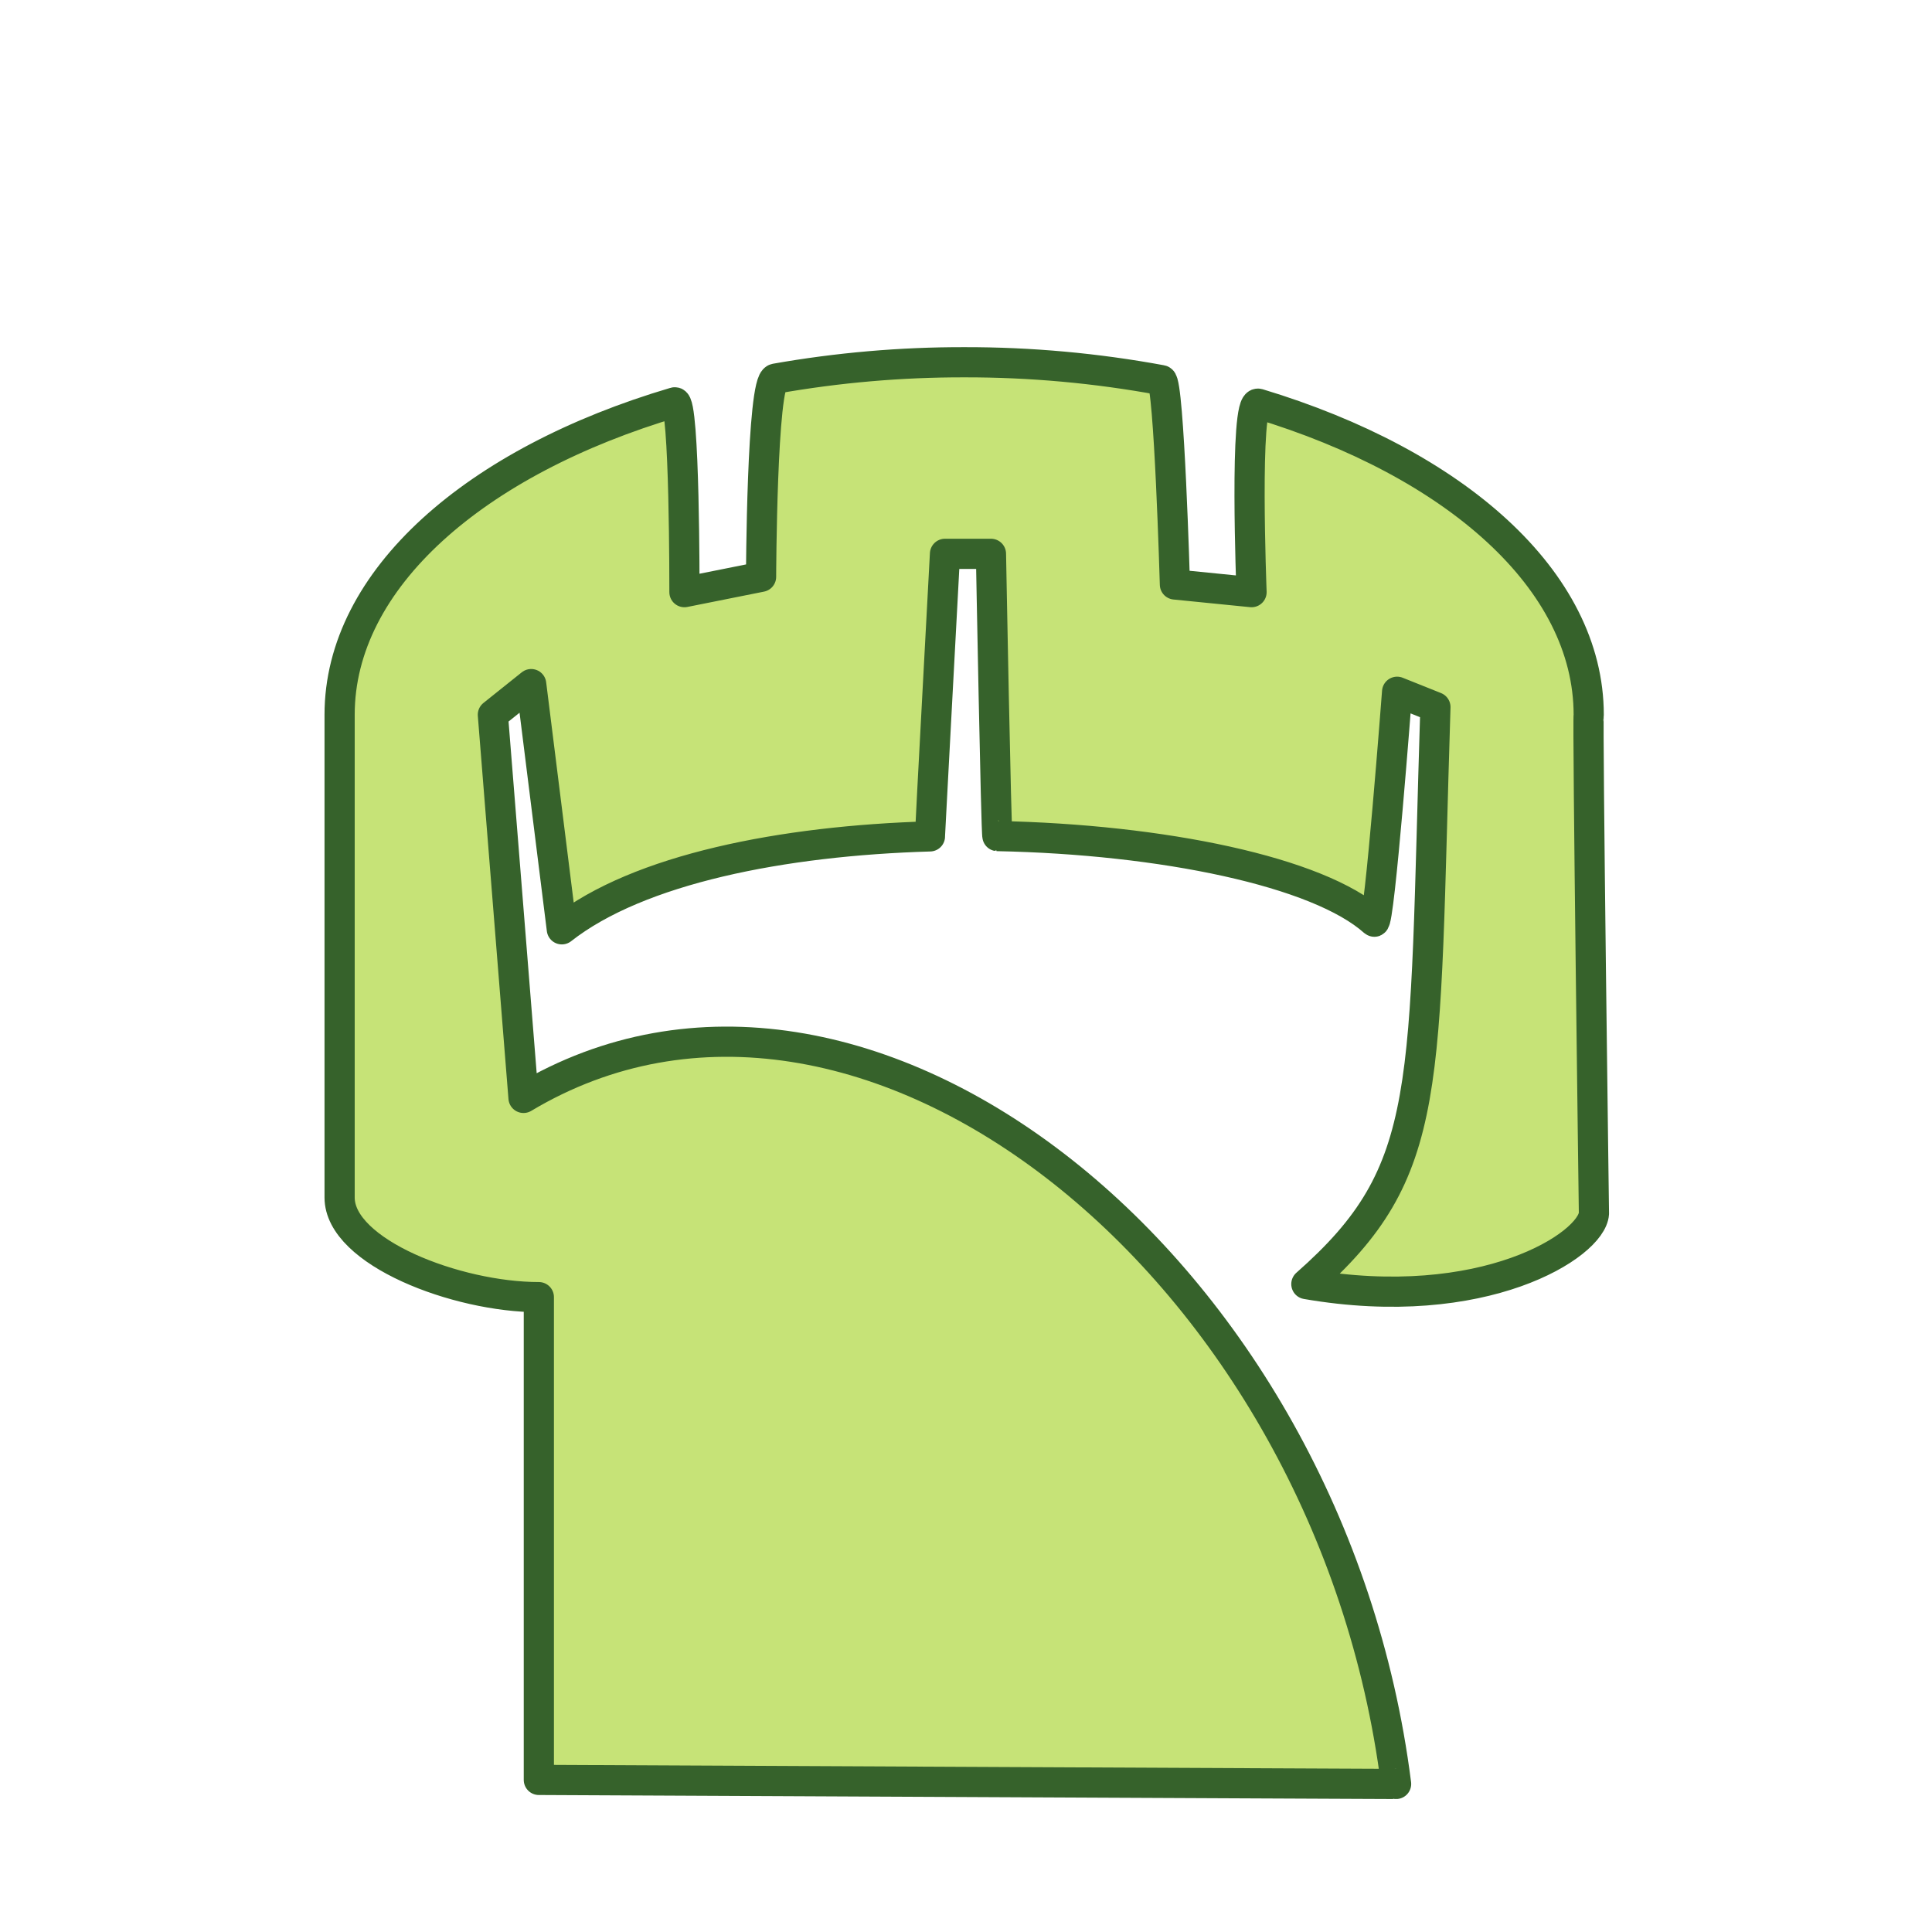 <svg width="256" height="256" viewBox="0 0 256 256" fill="none" xmlns="http://www.w3.org/2000/svg">
<path fill-rule="evenodd" clip-rule="evenodd" d="M127.759 48C136.528 47.984 145.28 48.779 153.903 50.373C154.908 50.565 155.682 77.447 155.682 77.447L165.836 78.462C165.836 78.462 164.836 52.917 166.739 53.494C192.789 61.361 210.513 76.869 210.513 94.708C210.326 95.221 211.205 160.794 211.205 160.794C210.936 164.984 196.584 174.208 173.099 170.146C190.201 155.087 188.585 144.644 190.201 93.693L185.124 91.662C185.124 91.662 182.772 122.744 182.078 122.124C174.678 115.486 153.993 111.222 132.163 110.783C131.993 110.773 131.308 73.385 131.308 73.385H125.216C125.216 73.385 123.218 110.57 123.225 110.826C103.722 111.393 84.615 115.144 74.446 123.139L70.385 90.647L65.308 94.708L69.369 145.478C114.278 118.607 176.351 168.041 184.99 236.382C185.246 236.393 71.4 235.847 71.4 235.847V171.878C60.498 171.878 45 165.924 45 158.678V94.708C45 76.72 63.005 61.115 89.395 53.312C90.743 52.906 90.692 78.462 90.692 78.462L100.846 76.431C100.846 76.431 100.933 50.491 102.751 50.17C111.007 48.712 119.375 47.986 127.759 48Z" fill="#C6E377" stroke="#36622B" stroke-width="4" stroke-linecap="square" stroke-linejoin="round"/>
</svg>
